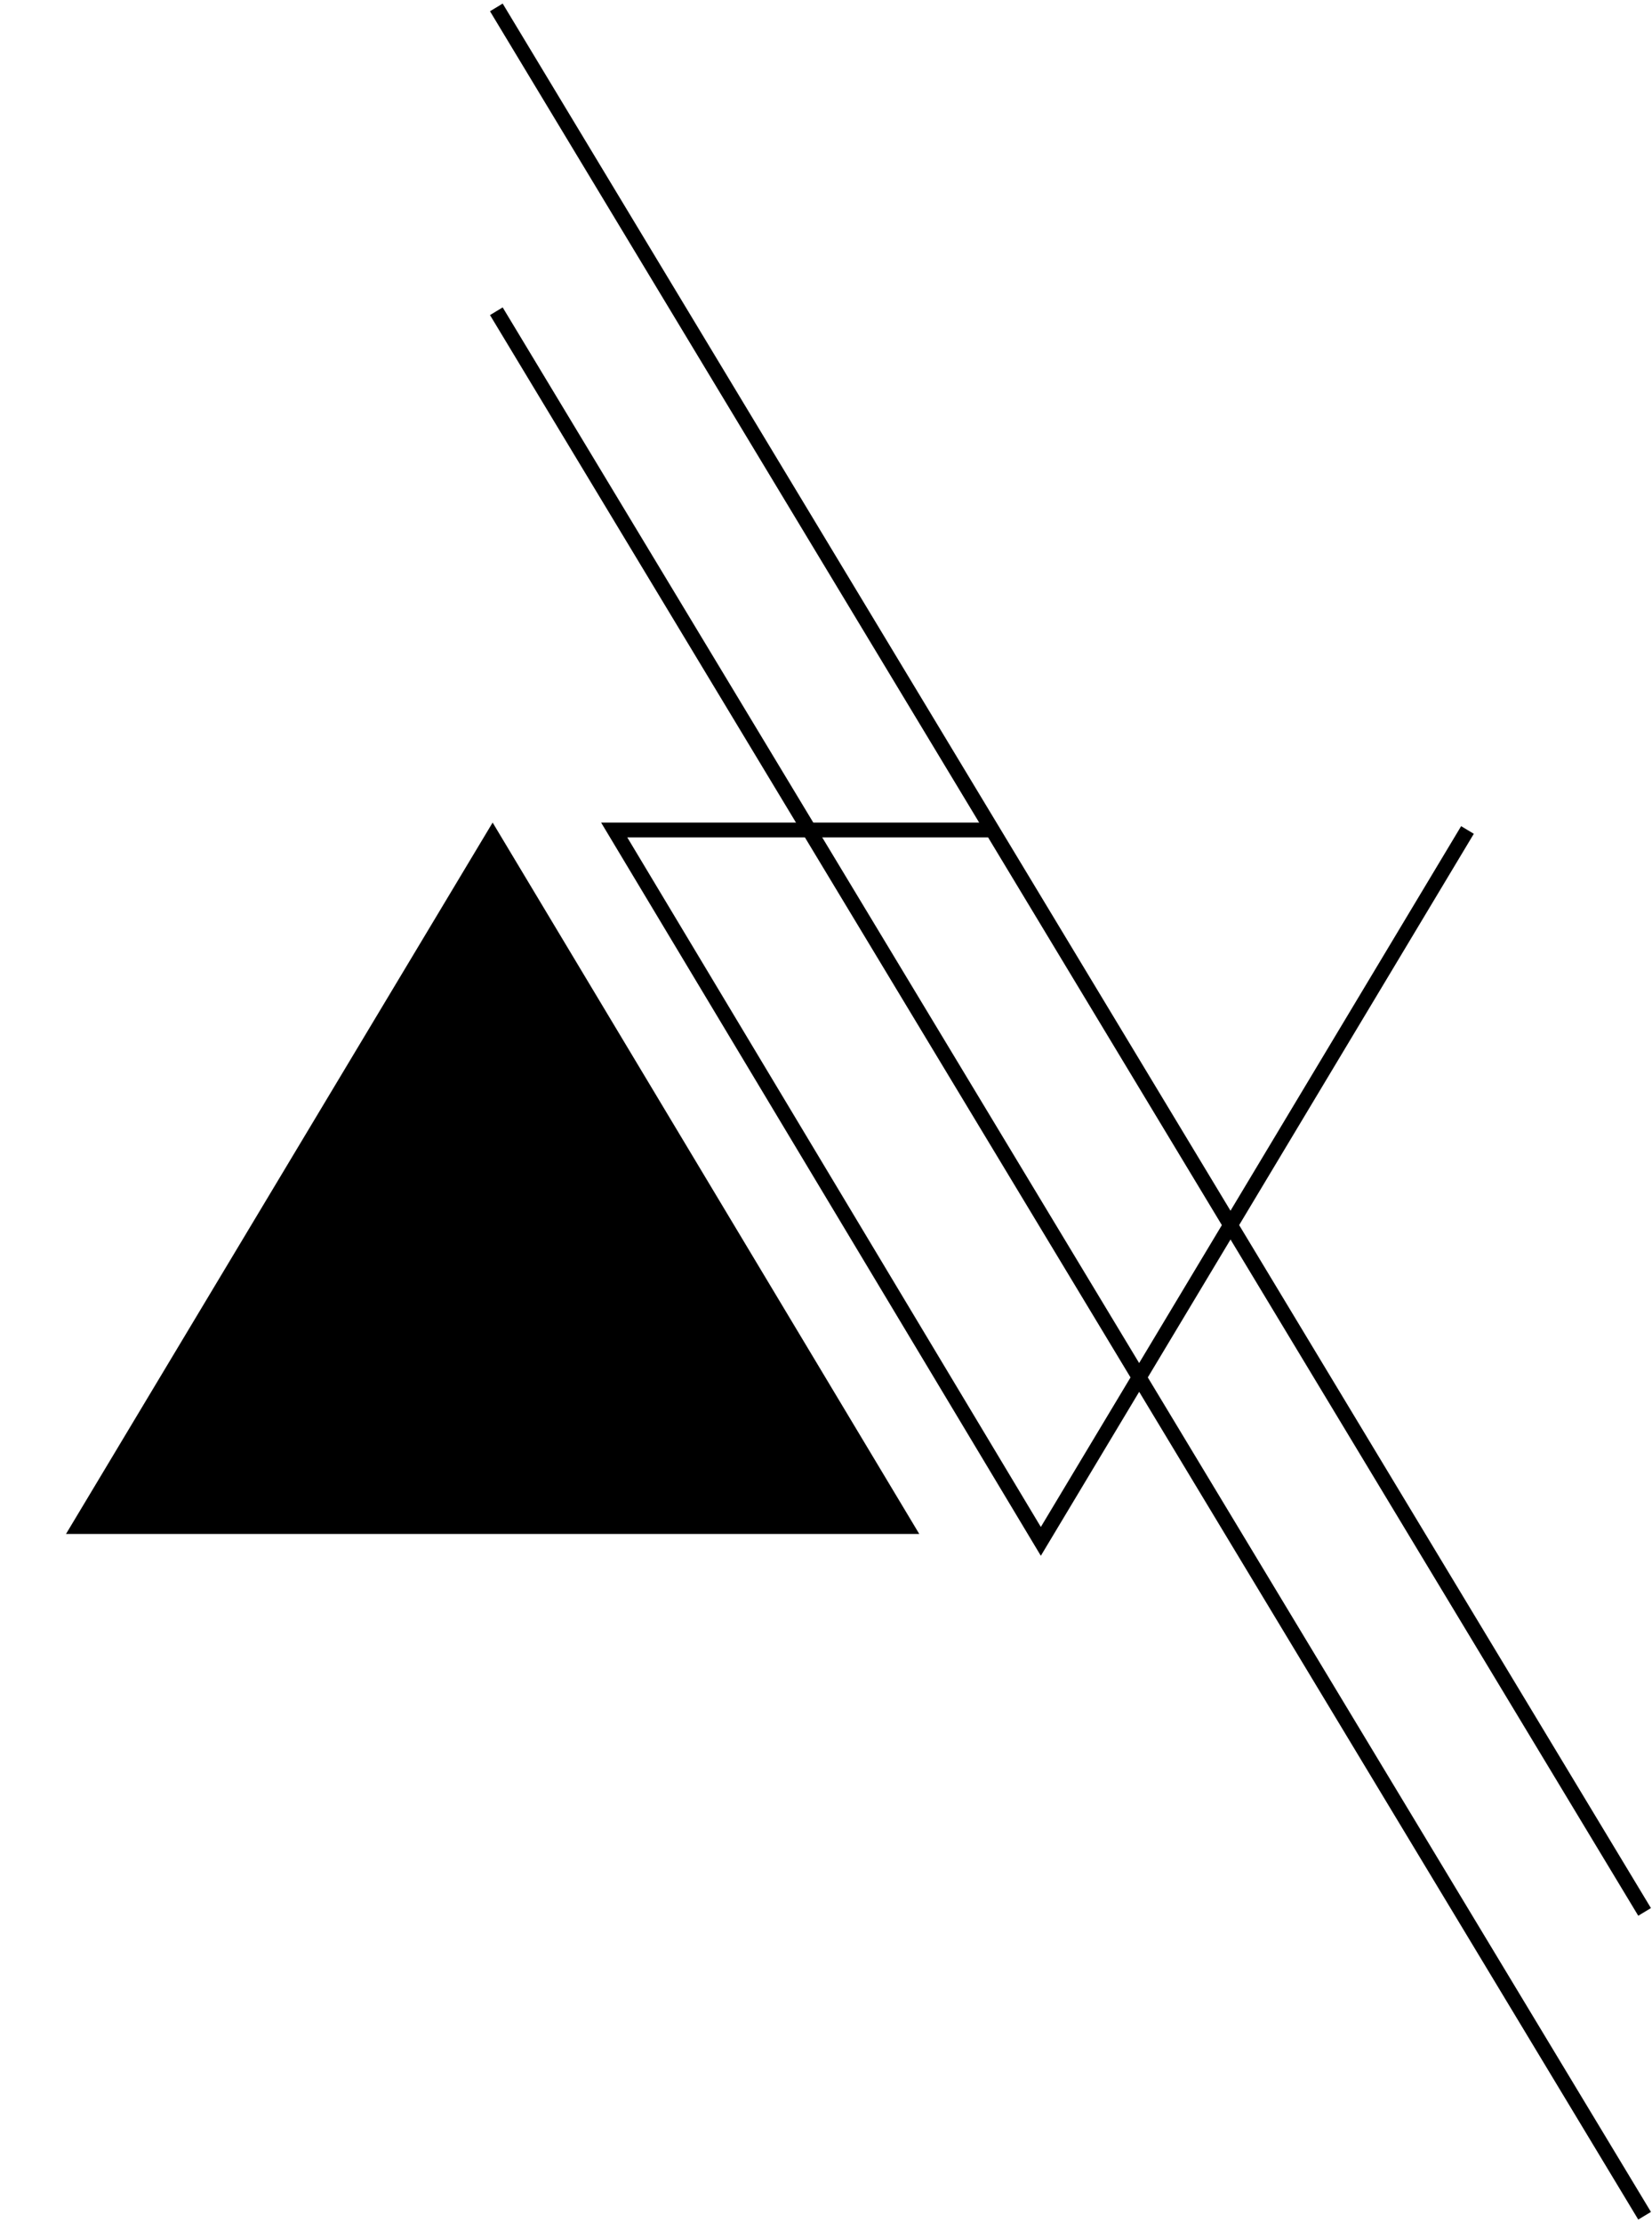 <svg width="223" height="300" viewBox="0 0 223 300" fill="none" xmlns="http://www.w3.org/2000/svg">
    <path d="M11.558 205.5L66.5 113.916L121.442 205.5H11.558Z" fill="black" stroke="black" stroke-width="3"/>
    <path d="M198.091 112L169.295 160L140.5 208L82.909 112H134" stroke="black" stroke-width="2"/>
    <path d="M67 42L222 299" stroke="black" stroke-width="2"/>
    <path d="M67 1L222 258" stroke="black" stroke-width="2"/>
</svg>

